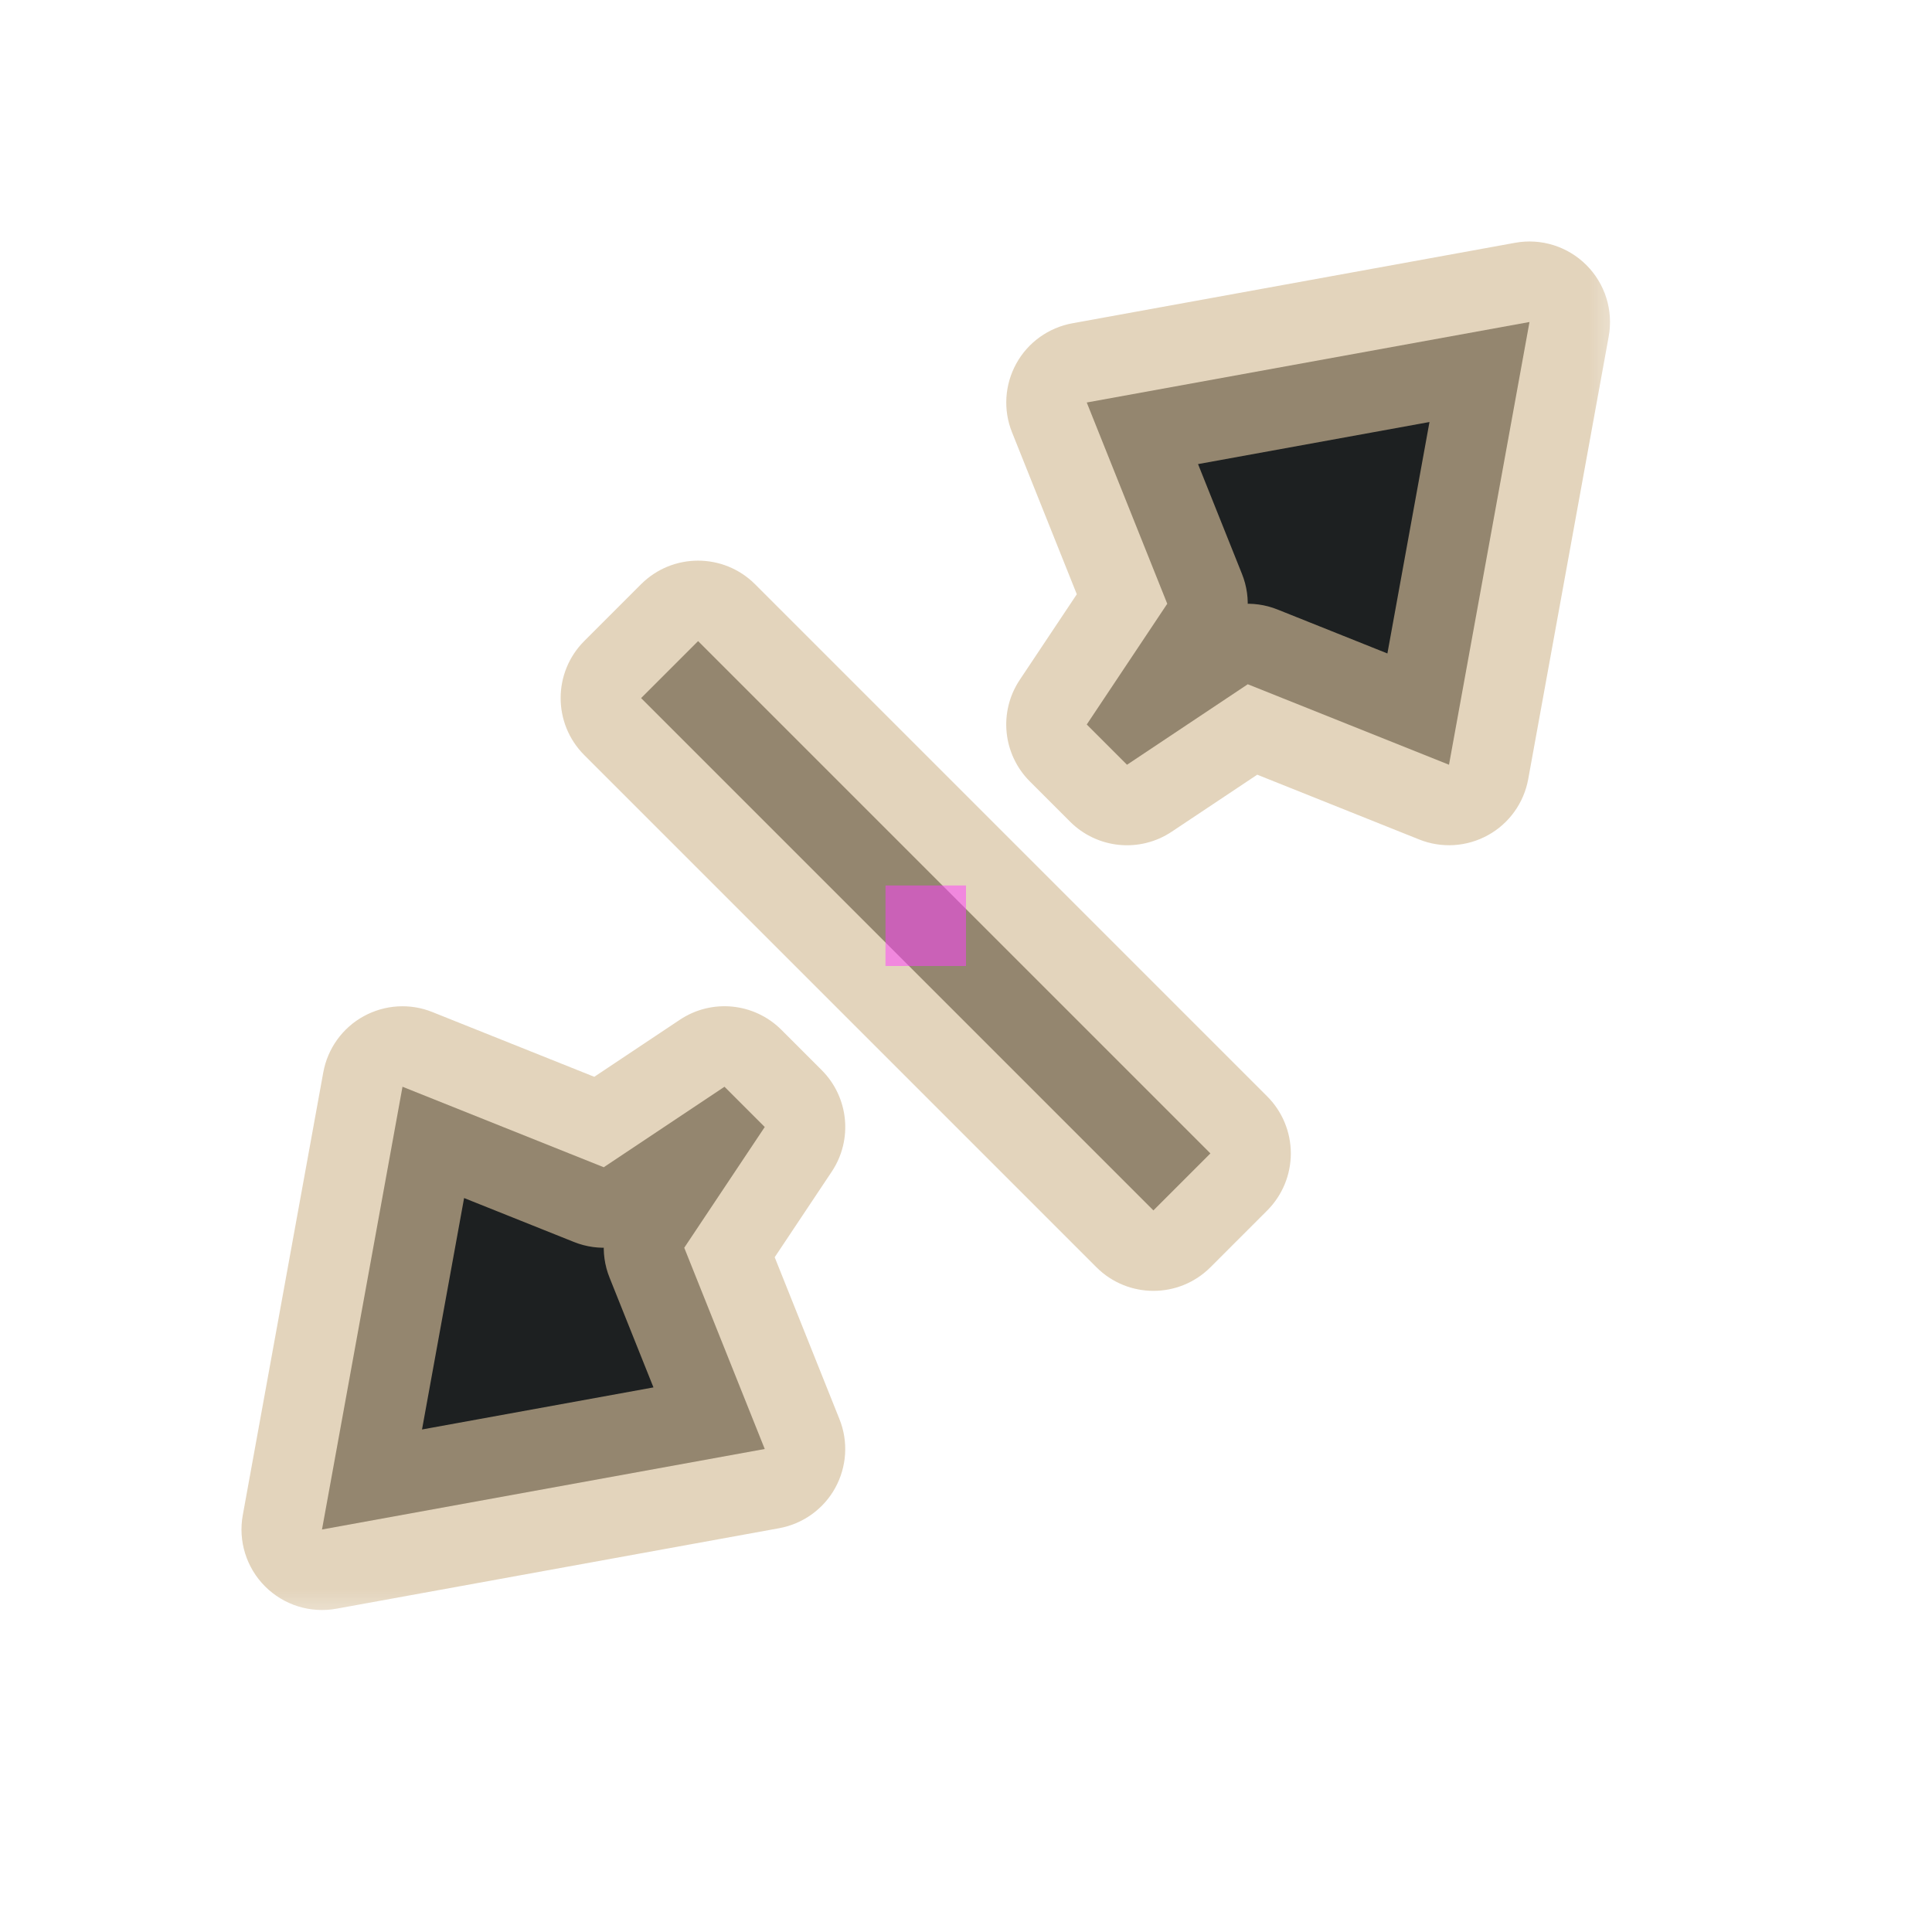 <svg width="24" height="24" viewBox="0 0 24 24" fill="none" xmlns="http://www.w3.org/2000/svg">
<g id="cursor=nesw-resize, variant=dark, size=24">
<g id="Union">
<mask id="path-1-outside-1_2320_9243" maskUnits="userSpaceOnUse" x="2.237" y="2.237" width="18" height="18" fill="black">
<rect fill="white" x="2.237" y="2.237" width="18" height="18"/>
<path fill-rule="evenodd" clip-rule="evenodd" d="M19 4L13.5 5L14.5 7.5L13.5 9L14 9.5L15.5 8.5L18 9.5L19 4ZM7.964 8.672L14.328 15.036L15.036 14.328L8.672 7.964L7.964 8.672ZM9.5 18L4 19L5 13.5L7.5 14.5L9 13.5L9.5 14L8.5 15.5L9.5 18Z"/>
</mask>
<path fill-rule="evenodd" clip-rule="evenodd" d="M19 4L13.5 5L14.5 7.5L13.5 9L14 9.5L15.5 8.5L18 9.5L19 4ZM7.964 8.672L14.328 15.036L15.036 14.328L8.672 7.964L7.964 8.672ZM9.5 18L4 19L5 13.5L7.5 14.5L9 13.5L9.5 14L8.5 15.5L9.5 18Z" fill="#1D2021"/>
<path d="M13.5 5L13.321 4.016C13.026 4.07 12.77 4.253 12.625 4.516C12.48 4.779 12.46 5.093 12.572 5.371L13.5 5ZM19 4L19.984 4.179C20.043 3.856 19.939 3.525 19.707 3.293C19.475 3.061 19.144 2.957 18.821 3.016L19 4ZM14.5 7.5L15.332 8.055C15.515 7.781 15.551 7.434 15.428 7.129L14.5 7.5ZM13.5 9L12.668 8.445C12.403 8.842 12.456 9.37 12.793 9.707L13.5 9ZM14 9.5L13.293 10.207C13.63 10.544 14.158 10.597 14.555 10.332L14 9.5ZM15.5 8.5L15.871 7.572C15.566 7.449 15.219 7.485 14.945 7.668L15.5 8.5ZM18 9.5L17.629 10.428C17.907 10.54 18.221 10.52 18.484 10.375C18.747 10.23 18.93 9.974 18.984 9.679L18 9.5ZM14.328 15.036L13.621 15.743C14.012 16.133 14.645 16.133 15.036 15.743L14.328 15.036ZM7.964 8.672L7.257 7.964C6.867 8.355 6.867 8.988 7.257 9.379L7.964 8.672ZM15.036 14.328L15.743 15.036C15.93 14.848 16.035 14.594 16.035 14.328C16.035 14.063 15.93 13.809 15.743 13.621L15.036 14.328ZM8.672 7.964L9.379 7.257C8.988 6.867 8.355 6.867 7.964 7.257L8.672 7.964ZM4 19L3.016 18.821C2.957 19.144 3.061 19.475 3.293 19.707C3.525 19.939 3.856 20.043 4.179 19.984L4 19ZM9.5 18L9.679 18.984C9.974 18.93 10.23 18.747 10.375 18.484C10.52 18.221 10.54 17.907 10.428 17.629L9.5 18ZM5 13.5L5.371 12.572C5.093 12.46 4.779 12.48 4.516 12.625C4.253 12.77 4.07 13.026 4.016 13.321L5 13.5ZM7.5 14.5L7.129 15.428C7.434 15.551 7.781 15.515 8.055 15.332L7.5 14.5ZM9 13.5L9.707 12.793C9.37 12.456 8.842 12.403 8.445 12.668L9 13.5ZM9.5 14L10.332 14.555C10.597 14.158 10.544 13.63 10.207 13.293L9.5 14ZM8.5 15.5L7.668 14.945C7.485 15.219 7.449 15.566 7.572 15.871L8.5 15.5ZM13.5 5L13.679 5.984L19.179 4.984L19 4L18.821 3.016L13.321 4.016L13.5 5ZM14.5 7.5L15.428 7.129L14.428 4.629L13.5 5L12.572 5.371L13.572 7.871L14.5 7.5ZM13.5 9L14.332 9.555L15.332 8.055L14.5 7.5L13.668 6.945L12.668 8.445L13.5 9ZM14 9.5L14.707 8.793L14.207 8.293L13.5 9L12.793 9.707L13.293 10.207L14 9.5ZM15.5 8.5L14.945 7.668L13.445 8.668L14 9.5L14.555 10.332L16.055 9.332L15.5 8.5ZM18 9.5L18.371 8.572L15.871 7.572L15.5 8.5L15.129 9.428L17.629 10.428L18 9.5ZM19 4L18.016 3.821L17.016 9.321L18 9.5L18.984 9.679L19.984 4.179L19 4ZM14.328 15.036L15.036 14.328L8.672 7.964L7.964 8.672L7.257 9.379L13.621 15.743L14.328 15.036ZM15.036 14.328L14.328 13.621L13.621 14.328L14.328 15.036L15.036 15.743L15.743 15.036L15.036 14.328ZM8.672 7.964L7.964 8.672L14.328 15.036L15.036 14.328L15.743 13.621L9.379 7.257L8.672 7.964ZM7.964 8.672L8.672 9.379L9.379 8.672L8.672 7.964L7.964 7.257L7.257 7.964L7.964 8.672ZM4 19L4.179 19.984L9.679 18.984L9.5 18L9.321 17.016L3.821 18.016L4 19ZM5 13.5L4.016 13.321L3.016 18.821L4 19L4.984 19.179L5.984 13.679L5 13.5ZM7.5 14.5L7.871 13.572L5.371 12.572L5 13.5L4.629 14.428L7.129 15.428L7.5 14.5ZM9 13.5L8.445 12.668L6.945 13.668L7.5 14.5L8.055 15.332L9.555 14.332L9 13.5ZM9.5 14L10.207 13.293L9.707 12.793L9 13.5L8.293 14.207L8.793 14.707L9.5 14ZM8.5 15.5L9.332 16.055L10.332 14.555L9.5 14L8.668 13.445L7.668 14.945L8.5 15.5ZM9.5 18L10.428 17.629L9.428 15.129L8.5 15.5L7.572 15.871L8.572 18.371L9.5 18Z" fill="#D4BE98" fill-opacity="0.65" mask="url(#path-1-outside-1_2320_9243)"/>
</g>
<g id="hotspot" clip-path="url(#clip0_2320_9243)">
<rect id="center" opacity="0.5" x="11" y="11" width="1" height="1" fill="#FF3DFF"/>
</g>
</g>
<defs>
<clipPath id="clip0_2320_9243">
<rect width="1" height="1" fill="white" transform="translate(11 11)"/>
</clipPath>
</defs>
</svg>

